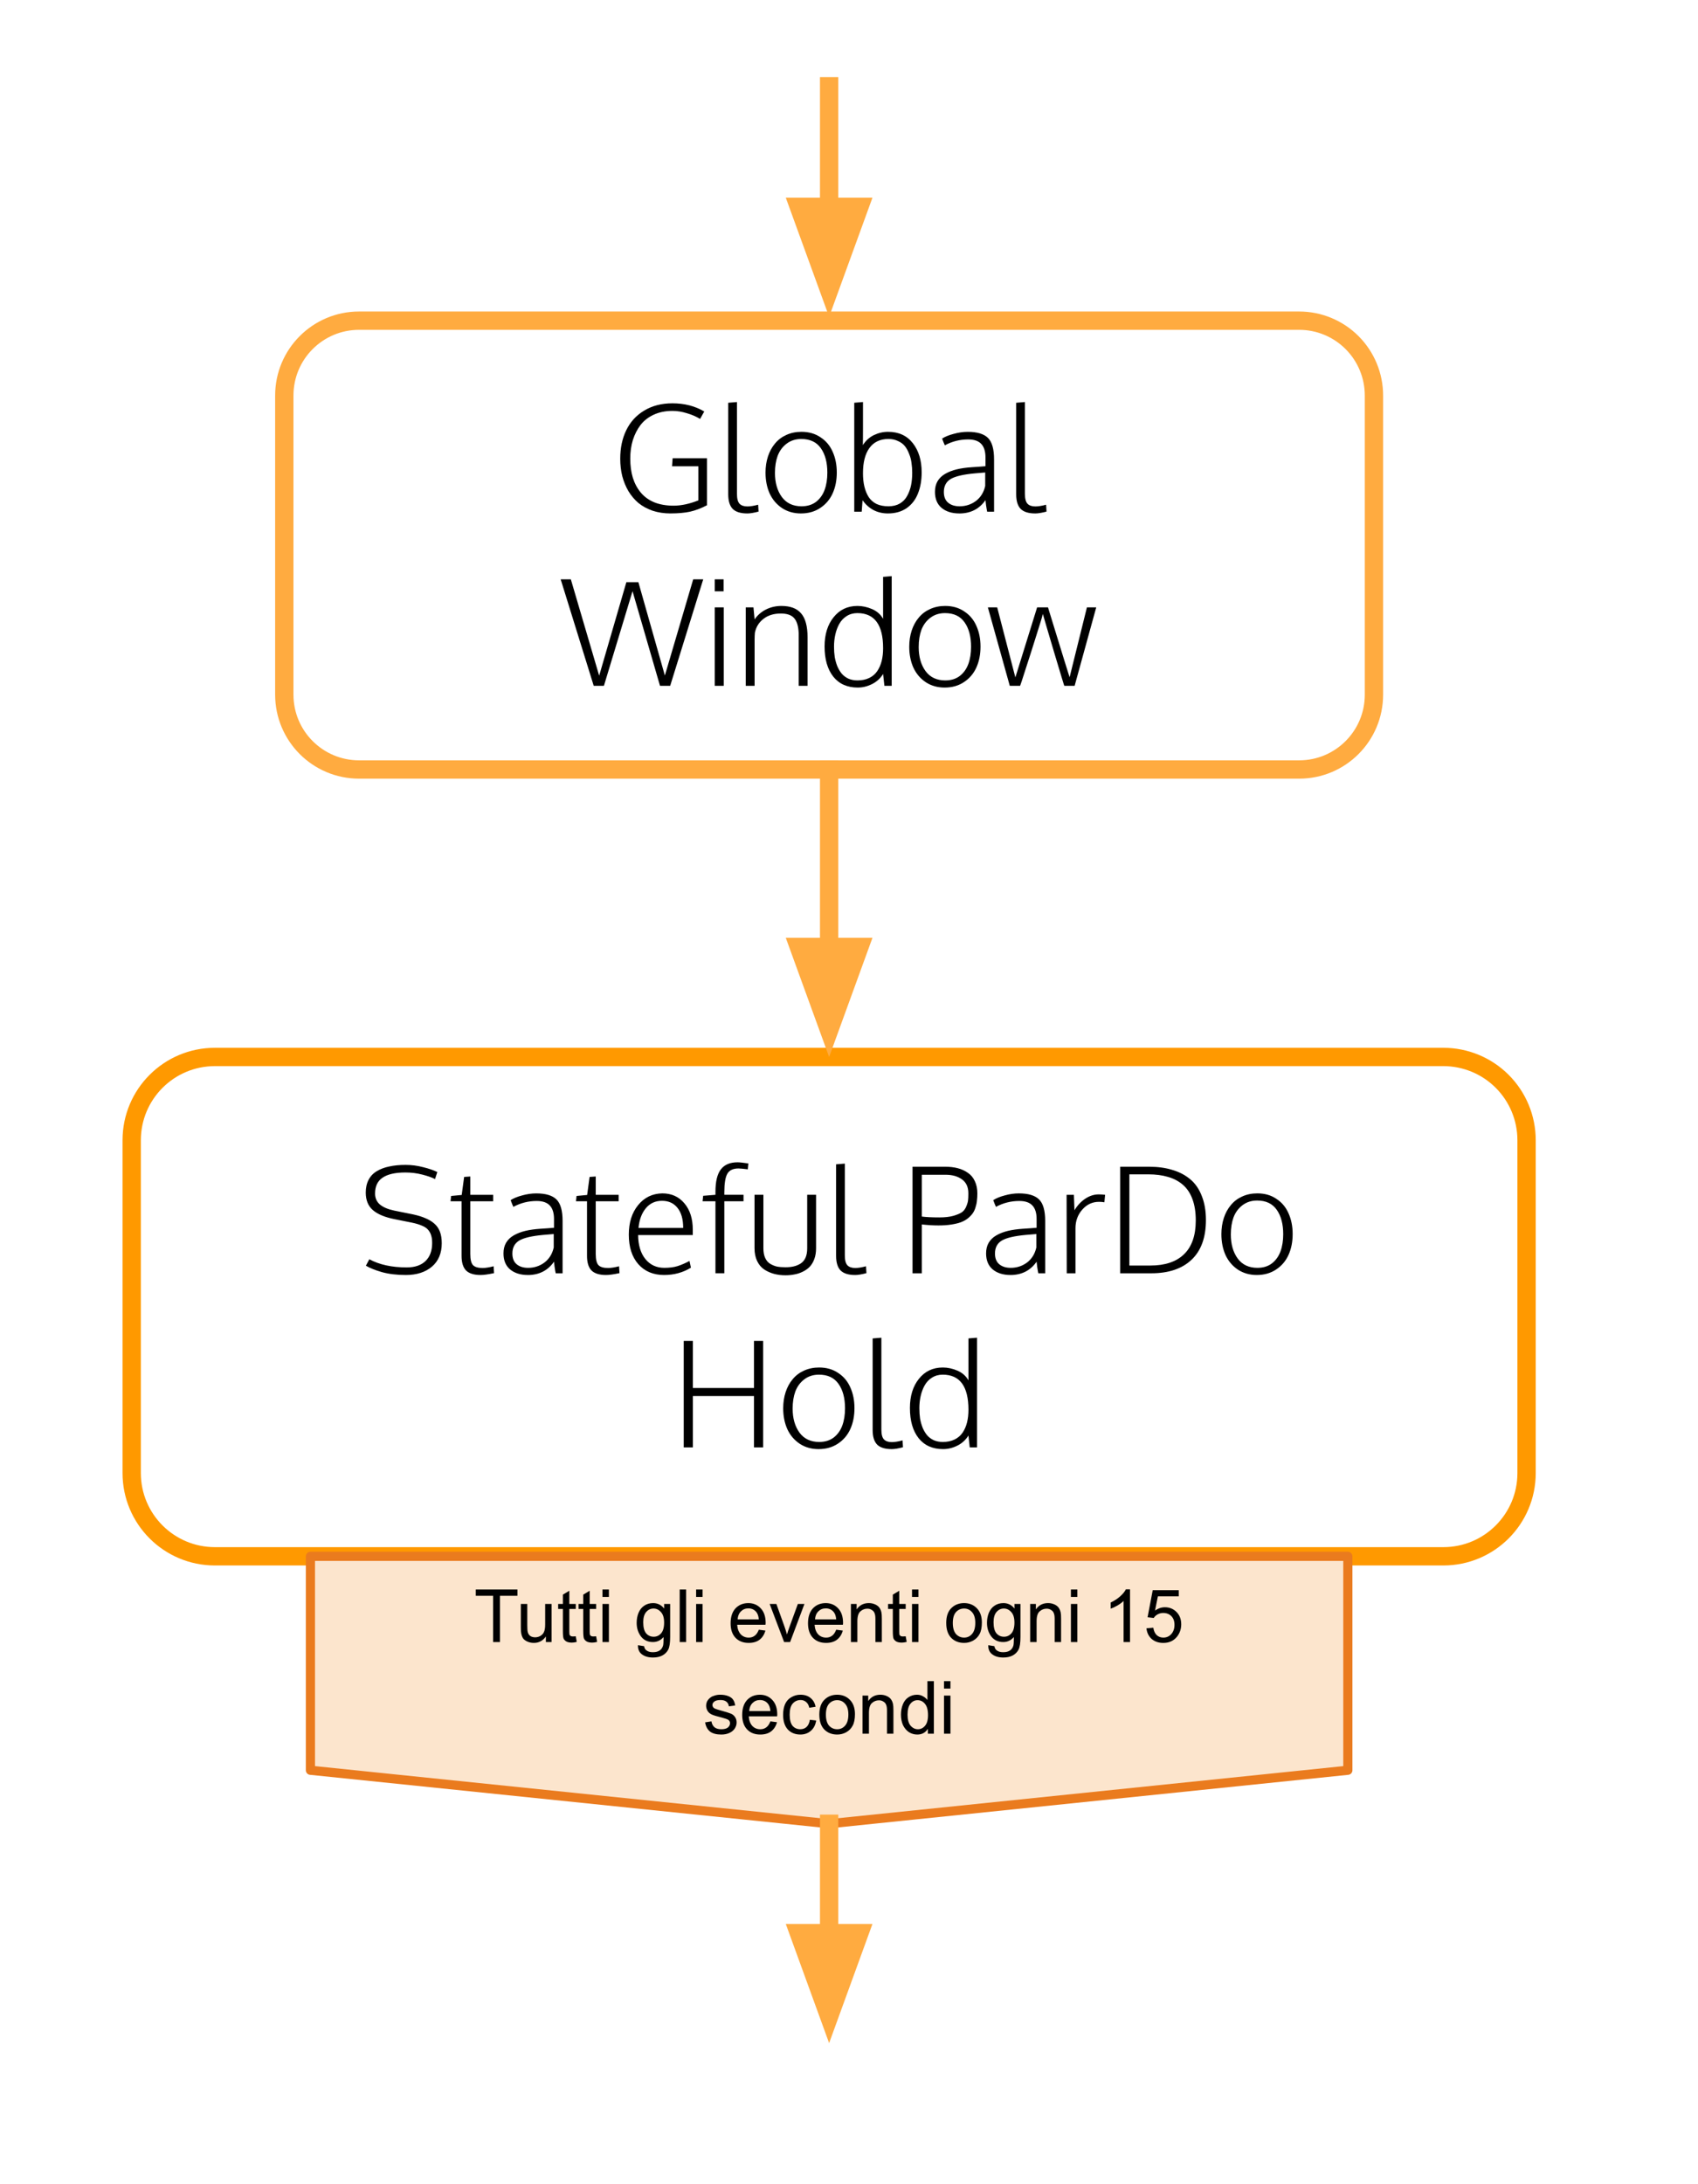 <svg version="1.1" viewBox="0.0 0.0 185.378 238.344" fill="none" stroke="none" stroke-linecap="square" stroke-miterlimit="10" xmlns:xlink="http://www.w3.org/1999/xlink" xmlns="http://www.w3.org/2000/svg"><clipPath id="p.0"><path d="m0 0l185.378 0l0 238.344l-185.378 0l0 -238.344z" clip-rule="nonzero"/></clipPath><g clip-path="url(#p.0)"><path fill="#000000" fill-opacity="0.0" d="m0 0l185.378 0l0 238.344l-185.378 0z" fill-rule="evenodd"/><path fill="#000000" fill-opacity="0.0" d="m31.039 43.155l0 0c0 -4.508 3.655 -8.163 8.163 -8.163l102.635 0c2.165 0 4.241 0.86 5.772 2.391c1.531 1.531 2.391 3.607 2.391 5.772l0 32.651c0 4.508 -3.655 8.163 -8.163 8.163l-102.635 0c-4.508 0 -8.163 -3.655 -8.163 -8.163z" fill-rule="evenodd"/><path stroke="#ffab40" stroke-width="2.0" stroke-linejoin="round" stroke-linecap="butt" d="m31.039 43.155l0 0c0 -4.508 3.655 -8.163 8.163 -8.163l102.635 0c2.165 0 4.241 0.86 5.772 2.391c1.531 1.531 2.391 3.607 2.391 5.772l0 32.651c0 4.508 -3.655 8.163 -8.163 8.163l-102.635 0c-4.508 0 -8.163 -3.655 -8.163 -8.163z" fill-rule="evenodd"/><path fill="#000000" d="m73.215 56.028q-1.062 0 -1.969 -0.297q-0.891 -0.312 -1.547 -0.844q-0.641 -0.547 -1.094 -1.297q-0.438 -0.75 -0.672 -1.641q-0.219 -0.891 -0.219 -1.891q0 -1.766 0.656 -3.109q0.656 -1.359 1.953 -2.141q1.312 -0.797 3.094 -0.797q1.953 0 3.469 0.891l-0.453 0.812q-0.641 -0.391 -1.453 -0.625q-0.797 -0.25 -1.562 -0.25q-1.141 0 -2.031 0.406q-0.891 0.406 -1.453 1.125q-0.547 0.719 -0.844 1.656q-0.281 0.922 -0.281 2.016q0 1.156 0.281 2.094q0.297 0.938 0.875 1.625q0.578 0.688 1.484 1.062q0.906 0.359 2.094 0.359q1.234 0 2.703 -0.578l0 -3.719l-2.875 0l0.062 -0.875l3.75 0l0 5.125q-0.953 0.5 -1.859 0.703q-0.891 0.188 -2.109 0.188zm8.367 0q-1.078 0 -1.578 -0.484q-0.5 -0.5 -0.5 -1.609l0 -9.984l0.953 -0.078l0 10.016q0 0.781 0.281 1.078q0.281 0.297 0.859 0.297q0.469 0 1.172 -0.188l0.047 0.75q-0.766 0.203 -1.234 0.203zm5.93 -0.781q0.938 0 1.578 -0.484q0.641 -0.5 0.938 -1.312q0.297 -0.812 0.297 -1.875q0 -1.656 -0.703 -2.656q-0.703 -1.016 -2.141 -1.016q-0.938 0 -1.609 0.516q-0.656 0.5 -0.969 1.312q-0.297 0.812 -0.297 1.875q0 1.594 0.75 2.625q0.75 1.016 2.156 1.016zm-0.078 0.781q-1.156 0 -2.047 -0.578q-0.891 -0.594 -1.359 -1.594q-0.453 -1.016 -0.453 -2.281q0 -0.953 0.266 -1.766q0.266 -0.812 0.766 -1.406q0.5 -0.609 1.234 -0.938q0.75 -0.344 1.656 -0.344q1.203 0 2.078 0.594q0.891 0.578 1.328 1.578q0.453 1.0 0.453 2.266q0 1.281 -0.453 2.281q-0.453 1.0 -1.359 1.594q-0.891 0.594 -2.109 0.594zm9.516 0q-1.75 0 -2.781 -1.438l-0.094 1.25l-0.812 0l0 -11.891l0.953 -0.078l0 2.875q0 1.328 -0.016 1.828q0.469 -0.734 1.203 -1.094q0.75 -0.359 1.547 -0.359q1.734 0 2.703 1.234q0.969 1.234 0.969 3.188q0 1.312 -0.406 2.312q-0.391 1.0 -1.234 1.594q-0.844 0.578 -2.031 0.578zm0.047 -0.781q0.719 0 1.234 -0.297q0.531 -0.312 0.812 -0.844q0.297 -0.547 0.422 -1.156q0.125 -0.625 0.125 -1.359q0 -0.578 -0.078 -1.078q-0.062 -0.516 -0.266 -1.0q-0.188 -0.5 -0.469 -0.844q-0.281 -0.344 -0.75 -0.547q-0.453 -0.219 -1.031 -0.219q-1.359 0 -2.078 0.984q-0.703 0.969 -0.703 2.75q0 0.828 0.156 1.469q0.156 0.641 0.469 1.141q0.328 0.484 0.859 0.75q0.547 0.25 1.297 0.25zm7.734 0.781q-1.203 0 -1.938 -0.609q-0.719 -0.609 -0.719 -1.75q0 -0.672 0.281 -1.156q0.297 -0.5 0.844 -0.812q0.547 -0.312 1.25 -0.484q0.719 -0.172 1.656 -0.234q1.0 -0.062 1.484 -0.109l0 -0.953q0 -0.984 -0.453 -1.469q-0.453 -0.5 -1.438 -0.5q-1.359 0 -2.547 0.641q-0.031 -0.078 -0.141 -0.328q-0.109 -0.266 -0.156 -0.406q0.484 -0.312 1.266 -0.516q0.781 -0.219 1.531 -0.219q1.531 0 2.203 0.656q0.672 0.656 0.672 2.344l0 5.719l-0.75 0q-0.047 -0.188 -0.125 -0.719q-0.062 -0.531 -0.062 -0.547q-1.016 1.453 -2.859 1.453zm0.031 -0.781q1.0 0 1.781 -0.578q0.781 -0.594 1.016 -1.641l0 -1.469q-1.125 0.094 -1.125 0.094q-1.906 0.172 -2.656 0.625q-0.734 0.453 -0.734 1.406q0 0.781 0.469 1.172q0.469 0.391 1.25 0.391zm8.258 0.781q-1.078 0 -1.578 -0.484q-0.5 -0.5 -0.5 -1.609l0 -9.984l0.953 -0.078l0 10.016q0 0.781 0.281 1.078q0.281 0.297 0.859 0.297q0.469 0 1.172 -0.188l0.047 0.75q-0.766 0.203 -1.234 0.203z" fill-rule="nonzero"/><path fill="#000000" d="m64.82 74.84l-3.609 -11.625l1.109 0l3.094 10.516l2.969 -10.203l1.312 0l2.891 10.187l3.094 -10.5l1.094 0l-3.609 11.625l-1.109 0l-3.0 -10.328l-3.125 10.328l-1.109 0zm13.211 0l0 -8.562l0.984 0l0 8.562l-0.984 0zm0 -10.312l0 -1.312l0.969 0l0 1.312l-0.969 0zm3.383 10.312l0 -8.562l0.844 0l0.125 1.312q0.469 -0.688 1.234 -1.078q0.781 -0.391 1.688 -0.391q1.469 0 2.156 0.812q0.703 0.812 0.703 2.594l0 5.312l-0.969 0l0 -5.75q-0.047 -1.141 -0.5 -1.641q-0.438 -0.5 -1.453 -0.5q-1.156 0 -1.906 0.594q-0.734 0.578 -0.922 1.5q-0.031 0.375 -0.031 0.766l0 5.031l-0.969 0zm12.234 0.188q-1.719 0 -2.672 -1.188q-0.953 -1.203 -0.953 -3.297q0 -1.969 0.984 -3.188q0.984 -1.234 2.609 -1.234q0.797 0 1.594 0.344q0.797 0.344 1.203 1.062l0 -0.25l0 -4.328l0.938 -0.078l0 11.969l-0.797 0l-0.141 -1.297q-0.453 0.734 -1.219 1.109q-0.75 0.375 -1.547 0.375zm-0.031 -0.781q0.734 0 1.281 -0.266q0.547 -0.266 0.875 -0.75q0.328 -0.484 0.484 -1.109q0.156 -0.625 0.156 -1.391q0 -3.828 -2.812 -3.828q-0.656 0 -1.172 0.328q-0.5 0.312 -0.797 0.844q-0.297 0.531 -0.438 1.172q-0.141 0.625 -0.141 1.312q0 0.609 0.078 1.141q0.094 0.516 0.281 1.0q0.203 0.469 0.484 0.812q0.297 0.344 0.734 0.547q0.438 0.188 0.984 0.188zm9.586 0q0.938 0 1.578 -0.484q0.641 -0.5 0.938 -1.312q0.297 -0.812 0.297 -1.875q0 -1.656 -0.703 -2.656q-0.703 -1.016 -2.141 -1.016q-0.938 0 -1.609 0.516q-0.656 0.5 -0.969 1.312q-0.297 0.812 -0.297 1.875q0 1.594 0.75 2.625q0.75 1.016 2.156 1.016zm-0.078 0.781q-1.156 0 -2.047 -0.578q-0.891 -0.594 -1.359 -1.594q-0.453 -1.016 -0.453 -2.281q0 -0.953 0.266 -1.766q0.266 -0.812 0.766 -1.406q0.5 -0.609 1.234 -0.938q0.75 -0.344 1.656 -0.344q1.203 0 2.078 0.594q0.891 0.578 1.328 1.578q0.453 1.0 0.453 2.266q0 1.281 -0.453 2.281q-0.453 1.0 -1.359 1.594q-0.891 0.594 -2.109 0.594zm7.117 -0.188l-2.391 -8.562l1.016 0l1.984 7.641q2.125 -6.859 2.375 -7.641l1.188 0q2.344 7.625 2.359 7.625l1.891 -7.625l1.016 0l-2.359 8.562l-1.125 0q-0.016 0.016 -1.094 -3.594q-1.078 -3.625 -1.25 -4.25q-0.094 0.422 -0.719 2.375q-0.609 1.953 -1.188 3.719q-0.562 1.766 -0.578 1.75l-1.125 0z" fill-rule="nonzero"/><path fill="#000000" fill-opacity="0.0" d="m14.378 124.42l0 0c0 -5.016 4.066 -9.082 9.082 -9.082l134.12 0c2.409 0 4.719 0.957 6.422 2.66c1.703 1.703 2.66 4.013 2.66 6.422l0 36.325c0 5.016 -4.066 9.082 -9.082 9.082l-134.12 0c-5.016 0 -9.082 -4.066 -9.082 -9.082z" fill-rule="evenodd"/><path stroke="#ff9900" stroke-width="2.0" stroke-linejoin="round" stroke-linecap="butt" d="m14.378 124.42l0 0c0 -5.016 4.066 -9.082 9.082 -9.082l134.12 0c2.409 0 4.719 0.957 6.422 2.66c1.703 1.703 2.66 4.013 2.66 6.422l0 36.325c0 5.016 -4.066 9.082 -9.082 9.082l-134.12 0c-5.016 0 -9.082 -4.066 -9.082 -9.082z" fill-rule="evenodd"/><path fill="#000000" d="m44.305 139.13q-1.469 0 -2.609 -0.312q-1.125 -0.328 -1.75 -0.703l0.375 -0.703q1.641 0.891 4.078 0.891q1.328 0 2.047 -0.688q0.734 -0.703 0.734 -1.969q0 -0.469 -0.094 -0.781q-0.078 -0.328 -0.312 -0.625q-0.234 -0.297 -0.688 -0.484q-0.453 -0.203 -1.141 -0.344l-1.875 -0.375q-1.578 -0.312 -2.359 -0.984q-0.781 -0.672 -0.781 -1.922q0 -0.797 0.312 -1.391q0.312 -0.594 0.891 -0.937q0.594 -0.359 1.375 -0.516q0.781 -0.172 1.766 -0.172q0.984 0 1.922 0.25q0.953 0.234 1.547 0.531l-0.25 0.766q-0.469 -0.25 -1.375 -0.484q-0.891 -0.234 -1.859 -0.234q-1.656 0 -2.484 0.562q-0.828 0.547 -0.828 1.734q0 0.734 0.516 1.188q0.531 0.453 1.562 0.672l2.094 0.422q0.781 0.172 1.312 0.406q0.547 0.219 0.969 0.578q0.422 0.359 0.625 0.891q0.203 0.531 0.203 1.266q0 1.641 -1.078 2.562q-1.078 0.906 -2.844 0.906zm8.164 0q-1.078 0 -1.578 -0.484q-0.5 -0.5 -0.5 -1.609l0 -5.953l-1.203 0l0.062 -0.578l1.156 -0.109l0.266 -1.969l0.672 -0.047l0 2.0l2.5 0l0 0.703l-2.5 0l0 5.75q0 0.906 0.297 1.219q0.297 0.312 1.047 0.312q0.484 0 1.203 -0.188l0.047 0.75q-0.953 0.203 -1.469 0.203zm5.156 0q-1.203 0 -1.938 -0.609q-0.719 -0.609 -0.719 -1.75q0 -0.672 0.281 -1.156q0.297 -0.5 0.844 -0.812q0.547 -0.312 1.25 -0.484q0.719 -0.172 1.656 -0.234q1.0 -0.062 1.484 -0.109l0 -0.953q0 -0.984 -0.453 -1.469q-0.453 -0.5 -1.438 -0.5q-1.359 0 -2.547 0.641q-0.031 -0.078 -0.141 -0.328q-0.109 -0.266 -0.156 -0.406q0.484 -0.312 1.266 -0.516q0.781 -0.219 1.531 -0.219q1.531 0 2.203 0.656q0.672 0.656 0.672 2.344l0 5.719l-0.75 0q-0.047 -0.188 -0.125 -0.719q-0.062 -0.531 -0.062 -0.547q-1.016 1.453 -2.859 1.453zm0.031 -0.781q1.0 0 1.781 -0.578q0.781 -0.594 1.016 -1.641l0 -1.469q-1.125 0.094 -1.125 0.094q-1.906 0.172 -2.656 0.625q-0.734 0.453 -0.734 1.406q0 0.781 0.469 1.172q0.469 0.391 1.25 0.391zm8.508 0.781q-1.078 0 -1.578 -0.484q-0.5 -0.5 -0.5 -1.609l0 -5.953l-1.203 0l0.062 -0.578l1.156 -0.109l0.266 -1.969l0.672 -0.047l0 2.0l2.5 0l0 0.703l-2.5 0l0 5.75q0 0.906 0.297 1.219q0.297 0.312 1.047 0.312q0.484 0 1.203 -0.188l0.047 0.75q-0.953 0.203 -1.469 0.203zm6.344 0q-1.781 0 -2.828 -1.188q-1.031 -1.188 -1.031 -3.219q0 -1.969 1.016 -3.219q1.016 -1.25 2.641 -1.281q1.5 0 2.406 1.078q0.922 1.078 0.922 2.891q0 0.062 0 0.281q0 0.219 0 0.297l-5.969 0q0.016 1.656 0.797 2.625q0.781 0.953 2.062 0.953q0.844 0 1.453 -0.188q0.625 -0.203 1.297 -0.562l0.156 0.734q-1.297 0.797 -2.922 0.797zm-2.797 -5.141l4.875 0q0 -1.422 -0.625 -2.188q-0.609 -0.766 -1.688 -0.766q-1.094 0 -1.766 0.812q-0.672 0.812 -0.797 2.141zm8.398 4.953l0 -7.859l-1.406 0l0.062 -0.594l1.344 -0.109l0 -0.328q0 -1.688 0.594 -2.453q0.594 -0.766 1.812 -0.766q0.344 0 1.188 0.125l-0.062 0.641q-0.75 -0.094 -1.016 -0.094q-0.891 0 -1.219 0.578q-0.328 0.578 -0.328 2.016l0 0.281l2.094 0l0 0.703l-2.094 0l0 7.859l-0.969 0zm7.641 0.219q-0.672 0 -1.25 -0.156q-0.578 -0.156 -1.078 -0.484q-0.484 -0.328 -0.766 -0.922q-0.281 -0.594 -0.281 -1.391l0 -5.828l0.969 0l0 5.844q0 0.609 0.188 1.031q0.188 0.422 0.531 0.641q0.359 0.219 0.75 0.312q0.406 0.078 0.938 0.078q0.516 0 0.906 -0.094q0.406 -0.094 0.75 -0.312q0.344 -0.219 0.531 -0.625q0.188 -0.422 0.188 -1.031l0 -5.844l0.969 0l0 5.828q0 0.656 -0.188 1.172q-0.188 0.516 -0.5 0.844q-0.312 0.328 -0.766 0.547q-0.438 0.219 -0.906 0.297q-0.453 0.094 -0.984 0.094zm7.609 -0.031q-1.078 0 -1.578 -0.484q-0.5 -0.5 -0.5 -1.609l0 -9.984l0.953 -0.078l0 10.016q0 0.781 0.281 1.078q0.281 0.297 0.859 0.297q0.469 0 1.172 -0.188l0.047 0.75q-0.766 0.203 -1.234 0.203zm6.266 -0.188l0 -11.625l3.562 0q0.75 0 1.359 0.156q0.625 0.156 1.109 0.5q0.5 0.328 0.766 0.906q0.281 0.578 0.281 1.344q0 0.438 -0.047 0.797q-0.031 0.359 -0.156 0.734q-0.109 0.375 -0.312 0.656q-0.203 0.281 -0.531 0.547q-0.312 0.25 -0.766 0.422q-0.438 0.156 -1.062 0.25q-0.609 0.094 -1.375 0.094q-0.828 0 -1.812 -0.109l0 5.328l-1.016 0zm2.922 -6.094q0.906 0 1.531 -0.172q0.641 -0.188 0.953 -0.406q0.312 -0.234 0.469 -0.641q0.172 -0.422 0.188 -0.672q0.031 -0.25 0.031 -0.703q0 -0.031 0 -0.047q0 -1.016 -0.703 -1.516q-0.688 -0.5 -1.797 -0.5l-2.578 0l0 4.562q0.688 0.094 1.906 0.094zm7.766 6.281q-1.203 0 -1.938 -0.609q-0.719 -0.609 -0.719 -1.75q0 -0.672 0.281 -1.156q0.297 -0.5 0.844 -0.812q0.547 -0.312 1.25 -0.484q0.719 -0.172 1.656 -0.234q1.0 -0.062 1.484 -0.109l0 -0.953q0 -0.984 -0.453 -1.469q-0.453 -0.5 -1.438 -0.5q-1.359 0 -2.547 0.641q-0.031 -0.078 -0.141 -0.328q-0.109 -0.266 -0.156 -0.406q0.484 -0.312 1.266 -0.516q0.781 -0.219 1.531 -0.219q1.531 0 2.203 0.656q0.672 0.656 0.672 2.344l0 5.719l-0.75 0q-0.047 -0.188 -0.125 -0.719q-0.062 -0.531 -0.062 -0.547q-1.016 1.453 -2.859 1.453zm0.031 -0.781q1.0 0 1.781 -0.578q0.781 -0.594 1.016 -1.641l0 -1.469q-1.125 0.094 -1.125 0.094q-1.906 0.172 -2.656 0.625q-0.734 0.453 -0.734 1.406q0 0.781 0.469 1.172q0.469 0.391 1.25 0.391zm6.117 0.594q-0.016 -7.547 -0.016 -8.562l0.797 0l0.062 1.688q0.453 -0.766 1.156 -1.25q0.719 -0.484 1.5 -0.484q0.312 0 0.688 0.047l-0.078 0.812q-0.281 -0.047 -0.594 -0.047q-1.078 0 -1.828 0.859q-0.734 0.844 -0.734 2.016l0 4.922l-0.953 0zm6.836 -0.844l2.281 0q2.422 0 3.688 -1.234q1.281 -1.234 1.281 -3.688q0 -1.344 -0.359 -2.312q-0.359 -0.984 -1.047 -1.578q-0.688 -0.594 -1.625 -0.859q-0.938 -0.281 -2.156 -0.281l-2.062 0l0 9.953zm-1.0 0.844l0 -11.625l3.156 0q1.422 0 2.531 0.344q1.125 0.328 1.953 1.016q0.828 0.688 1.266 1.828q0.453 1.125 0.453 2.625q0 2.859 -1.578 4.344q-1.562 1.469 -4.391 1.469l-3.391 0zm14.984 -0.594q0.938 0 1.578 -0.484q0.641 -0.5 0.938 -1.312q0.297 -0.812 0.297 -1.875q0 -1.656 -0.703 -2.656q-0.703 -1.016 -2.141 -1.016q-0.938 0 -1.609 0.516q-0.656 0.5 -0.969 1.312q-0.297 0.812 -0.297 1.875q0 1.594 0.75 2.625q0.75 1.016 2.156 1.016zm-0.078 0.781q-1.156 0 -2.047 -0.578q-0.891 -0.594 -1.359 -1.594q-0.453 -1.016 -0.453 -2.281q0 -0.953 0.266 -1.766q0.266 -0.812 0.766 -1.406q0.5 -0.609 1.234 -0.938q0.75 -0.344 1.656 -0.344q1.203 0 2.078 0.594q0.891 0.578 1.328 1.578q0.453 1.0 0.453 2.266q0 1.281 -0.453 2.281q-0.453 1.0 -1.359 1.594q-0.891 0.594 -2.109 0.594z" fill-rule="nonzero"/><path fill="#000000" d="m74.645 157.943l0 -11.625l1.0 0l0 5.141l6.672 0l0 -5.141l1.0 0l0 11.625l-1.0 0l0 -5.609l-6.672 0l0 5.609l-1.0 0zm14.797 -0.594q0.938 0 1.578 -0.484q0.641 -0.5 0.938 -1.312q0.297 -0.812 0.297 -1.875q0 -1.656 -0.703 -2.656q-0.703 -1.016 -2.141 -1.016q-0.938 0 -1.609 0.516q-0.656 0.5 -0.969 1.312q-0.297 0.812 -0.297 1.875q0 1.594 0.75 2.625q0.75 1.016 2.156 1.016zm-0.078 0.781q-1.156 0 -2.047 -0.578q-0.891 -0.594 -1.359 -1.594q-0.453 -1.016 -0.453 -2.281q0 -0.953 0.266 -1.766q0.266 -0.812 0.766 -1.406q0.5 -0.609 1.234 -0.938q0.75 -0.344 1.656 -0.344q1.203 0 2.078 0.594q0.891 0.578 1.328 1.578q0.453 1.0 0.453 2.266q0 1.281 -0.453 2.281q-0.453 1.0 -1.359 1.594q-0.891 0.594 -2.109 0.594zm7.984 0q-1.078 0 -1.578 -0.484q-0.5 -0.5 -0.5 -1.609l0 -9.984l0.953 -0.078l0 10.016q0 0.781 0.281 1.078q0.281 0.297 0.859 0.297q0.469 0 1.172 -0.188l0.047 0.75q-0.766 0.203 -1.234 0.203zm5.617 0q-1.719 0 -2.672 -1.188q-0.953 -1.203 -0.953 -3.297q0 -1.969 0.984 -3.188q0.984 -1.234 2.609 -1.234q0.797 0 1.594 0.344q0.797 0.344 1.203 1.062l0 -0.25l0 -4.328l0.938 -0.078l0 11.969l-0.797 0l-0.141 -1.297q-0.453 0.734 -1.219 1.109q-0.75 0.375 -1.547 0.375zm-0.031 -0.781q0.734 0 1.281 -0.266q0.547 -0.266 0.875 -0.75q0.328 -0.484 0.484 -1.109q0.156 -0.625 0.156 -1.391q0 -3.828 -2.812 -3.828q-0.656 0 -1.172 0.328q-0.5 0.312 -0.797 0.844q-0.297 0.531 -0.438 1.172q-0.141 0.625 -0.141 1.312q0 0.609 0.078 1.141q0.094 0.516 0.281 1.0q0.203 0.469 0.484 0.812q0.297 0.344 0.734 0.547q0.438 0.188 0.984 0.188z" fill-rule="nonzero"/><path fill="#000000" fill-opacity="0.0" d="m90.52 83.969l0 31.37" fill-rule="evenodd"/><path stroke="#ffab40" stroke-width="2.0" stroke-linejoin="round" stroke-linecap="butt" d="m90.52 83.969l0 19.37" fill-rule="evenodd"/><path fill="#ffab40" stroke="#ffab40" stroke-width="2.0" stroke-linecap="butt" d="m87.216 103.339l3.303 9.076l3.303 -9.076z" fill-rule="evenodd"/><path fill="#fce5cd" d="m33.89 169.829l113.26 0l0 23.345l-56.63 5.836l-56.63 -5.836z" fill-rule="evenodd"/><path stroke="#ea7b1e" stroke-width="1.0" stroke-linejoin="round" stroke-linecap="butt" d="m33.89 169.829l113.26 0l0 23.345l-56.63 5.836l-56.63 -5.836z" fill-rule="evenodd"/><path fill="#000000" d="m53.834 179.182l0 -5.047l-1.891 0l0 -0.688l4.547 0l0 0.688l-1.906 0l0 5.047l-0.75 0zm5.762 0l0 -0.609q-0.484 0.703 -1.312 0.703q-0.375 0 -0.703 -0.141q-0.312 -0.141 -0.469 -0.344q-0.141 -0.219 -0.203 -0.531q-0.047 -0.203 -0.047 -0.656l0 -2.578l0.703 0l0 2.312q0 0.547 0.047 0.734q0.062 0.281 0.266 0.438q0.219 0.156 0.547 0.156q0.312 0 0.578 -0.156q0.281 -0.172 0.391 -0.438q0.125 -0.281 0.125 -0.812l0 -2.234l0.703 0l0 4.156l-0.625 0zm3.262 -0.625l0.109 0.609q-0.297 0.078 -0.531 0.078q-0.391 0 -0.609 -0.125q-0.203 -0.125 -0.297 -0.312q-0.078 -0.203 -0.078 -0.844l0 -2.391l-0.516 0l0 -0.547l0.516 0l0 -1.016l0.703 -0.422l0 1.438l0.703 0l0 0.547l-0.703 0l0 2.438q0 0.297 0.031 0.391q0.047 0.078 0.125 0.125q0.078 0.047 0.234 0.047q0.125 0 0.312 -0.016zm2.223 0l0.109 0.609q-0.297 0.078 -0.531 0.078q-0.391 0 -0.609 -0.125q-0.203 -0.125 -0.297 -0.312q-0.078 -0.203 -0.078 -0.844l0 -2.391l-0.516 0l0 -0.547l0.516 0l0 -1.016l0.703 -0.422l0 1.438l0.703 0l0 0.547l-0.703 0l0 2.438q0 0.297 0.031 0.391q0.047 0.078 0.125 0.125q0.078 0.047 0.234 0.047q0.125 0 0.312 -0.016zm0.691 -4.297l0 -0.812l0.703 0l0 0.812l-0.703 0zm0 4.922l0 -4.156l0.703 0l0 4.156l-0.703 0zm3.875 0.344l0.672 0.109q0.047 0.312 0.25 0.453q0.25 0.203 0.703 0.203q0.5 0 0.766 -0.203q0.266 -0.188 0.359 -0.547q0.047 -0.219 0.047 -0.906q-0.469 0.547 -1.156 0.547q-0.844 0 -1.312 -0.609q-0.469 -0.625 -0.469 -1.484q0 -0.594 0.203 -1.094q0.219 -0.516 0.625 -0.781q0.406 -0.281 0.969 -0.281q0.734 0 1.203 0.594l0 -0.5l0.656 0l0 3.594q0 0.969 -0.203 1.375q-0.203 0.406 -0.625 0.641q-0.422 0.234 -1.047 0.234q-0.75 0 -1.203 -0.344q-0.453 -0.328 -0.438 -1.0zm0.578 -2.5q0 0.828 0.312 1.203q0.328 0.375 0.828 0.375q0.484 0 0.812 -0.375q0.328 -0.375 0.328 -1.172q0 -0.766 -0.344 -1.141q-0.344 -0.391 -0.812 -0.391q-0.469 0 -0.797 0.375q-0.328 0.375 -0.328 1.125zm3.98 2.156l0 -5.734l0.703 0l0 5.734l-0.703 0zm1.793 -4.922l0 -0.812l0.703 0l0 0.812l-0.703 0zm0 4.922l0 -4.156l0.703 0l0 4.156l-0.703 0zm6.844 -1.344l0.719 0.094q-0.172 0.641 -0.641 1.0q-0.453 0.344 -1.188 0.344q-0.906 0 -1.438 -0.562q-0.531 -0.562 -0.531 -1.578q0 -1.047 0.531 -1.625q0.547 -0.578 1.406 -0.578q0.828 0 1.359 0.578q0.531 0.562 0.531 1.594q0 0.062 -0.016 0.188l-3.094 0q0.047 0.672 0.391 1.047q0.344 0.359 0.875 0.359q0.375 0 0.641 -0.203q0.281 -0.203 0.453 -0.656zm-2.312 -1.125l2.312 0q-0.047 -0.531 -0.266 -0.797q-0.328 -0.406 -0.875 -0.406q-0.484 0 -0.812 0.328q-0.328 0.328 -0.359 0.875zm5.074 2.469l-1.578 -4.156l0.734 0l0.891 2.484q0.141 0.406 0.266 0.844q0.094 -0.328 0.266 -0.797l0.922 -2.531l0.719 0l-1.562 4.156l-0.656 0zm5.688 -1.344l0.719 0.094q-0.172 0.641 -0.641 1.0q-0.453 0.344 -1.188 0.344q-0.906 0 -1.438 -0.562q-0.531 -0.562 -0.531 -1.578q0 -1.047 0.531 -1.625q0.547 -0.578 1.406 -0.578q0.828 0 1.359 0.578q0.531 0.562 0.531 1.594q0 0.062 -0.016 0.188l-3.094 0q0.047 0.672 0.391 1.047q0.344 0.359 0.875 0.359q0.375 0 0.641 -0.203q0.281 -0.203 0.453 -0.656zm-2.312 -1.125l2.312 0q-0.047 -0.531 -0.266 -0.797q-0.328 -0.406 -0.875 -0.406q-0.484 0 -0.812 0.328q-0.328 0.328 -0.359 0.875zm3.918 2.469l0 -4.156l0.625 0l0 0.594q0.469 -0.688 1.328 -0.688q0.375 0 0.688 0.141q0.312 0.141 0.469 0.359q0.156 0.219 0.219 0.516q0.047 0.188 0.047 0.688l0 2.547l-0.703 0l0 -2.531q0 -0.422 -0.094 -0.625q-0.078 -0.219 -0.297 -0.344q-0.203 -0.141 -0.484 -0.141q-0.438 0 -0.766 0.297q-0.328 0.281 -0.328 1.078l0 2.266l-0.703 0zm5.98 -0.625l0.109 0.609q-0.297 0.078 -0.531 0.078q-0.391 0 -0.609 -0.125q-0.203 -0.125 -0.297 -0.312q-0.078 -0.203 -0.078 -0.844l0 -2.391l-0.516 0l0 -0.547l0.516 0l0 -1.016l0.703 -0.422l0 1.438l0.703 0l0 0.547l-0.703 0l0 2.438q0 0.297 0.031 0.391q0.047 0.078 0.125 0.125q0.078 0.047 0.234 0.047q0.125 0 0.312 -0.016zm0.691 -4.297l0 -0.812l0.703 0l0 0.812l-0.703 0zm0 4.922l0 -4.156l0.703 0l0 4.156l-0.703 0zm3.734 -2.078q0 -1.156 0.641 -1.703q0.531 -0.469 1.312 -0.469q0.844 0 1.391 0.562q0.547 0.562 0.547 1.547q0 0.812 -0.25 1.266q-0.234 0.453 -0.703 0.719q-0.453 0.25 -0.984 0.25q-0.875 0 -1.422 -0.562q-0.531 -0.562 -0.531 -1.609zm0.719 0q0 0.797 0.344 1.203q0.359 0.391 0.891 0.391q0.516 0 0.859 -0.391q0.359 -0.406 0.359 -1.219q0 -0.781 -0.359 -1.172q-0.344 -0.391 -0.859 -0.391q-0.531 0 -0.891 0.391q-0.344 0.391 -0.344 1.188zm3.871 2.422l0.672 0.109q0.047 0.312 0.25 0.453q0.25 0.203 0.703 0.203q0.5 0 0.766 -0.203q0.266 -0.188 0.359 -0.547q0.047 -0.219 0.047 -0.906q-0.469 0.547 -1.156 0.547q-0.844 0 -1.312 -0.609q-0.469 -0.625 -0.469 -1.484q0 -0.594 0.203 -1.094q0.219 -0.516 0.625 -0.781q0.406 -0.281 0.969 -0.281q0.734 0 1.203 0.594l0 -0.5l0.656 0l0 3.594q0 0.969 -0.203 1.375q-0.203 0.406 -0.625 0.641q-0.422 0.234 -1.047 0.234q-0.75 0 -1.203 -0.344q-0.453 -0.328 -0.438 -1.0zm0.578 -2.5q0 0.828 0.312 1.203q0.328 0.375 0.828 0.375q0.484 0 0.812 -0.375q0.328 -0.375 0.328 -1.172q0 -0.766 -0.344 -1.141q-0.344 -0.391 -0.812 -0.391q-0.469 0 -0.797 0.375q-0.328 0.375 -0.328 1.125zm3.996 2.156l0 -4.156l0.625 0l0 0.594q0.469 -0.688 1.328 -0.688q0.375 0 0.688 0.141q0.312 0.141 0.469 0.359q0.156 0.219 0.219 0.516q0.047 0.188 0.047 0.688l0 2.547l-0.703 0l0 -2.531q0 -0.422 -0.094 -0.625q-0.078 -0.219 -0.297 -0.344q-0.203 -0.141 -0.484 -0.141q-0.438 0 -0.766 0.297q-0.328 0.281 -0.328 1.078l0 2.266l-0.703 0zm4.449 -4.922l0 -0.812l0.703 0l0 0.812l-0.703 0zm0 4.922l0 -4.156l0.703 0l0 4.156l-0.703 0zm6.453 0l-0.703 0l0 -4.484q-0.25 0.25 -0.672 0.5q-0.406 0.234 -0.734 0.344l0 -0.672q0.594 -0.281 1.031 -0.672q0.438 -0.391 0.625 -0.766l0.453 0l0 5.75zm1.793 -1.5l0.75 -0.062q0.078 0.531 0.375 0.812q0.297 0.266 0.719 0.266q0.516 0 0.859 -0.375q0.359 -0.391 0.359 -1.016q0 -0.609 -0.344 -0.953q-0.344 -0.344 -0.891 -0.344q-0.328 0 -0.609 0.156q-0.266 0.141 -0.422 0.391l-0.672 -0.078l0.562 -2.953l2.844 0l0 0.672l-2.281 0l-0.312 1.547q0.516 -0.359 1.078 -0.359q0.75 0 1.266 0.516q0.516 0.516 0.516 1.344q0 0.766 -0.453 1.344q-0.547 0.688 -1.5 0.688q-0.781 0 -1.281 -0.438q-0.484 -0.438 -0.562 -1.156z" fill-rule="nonzero"/><path fill="#000000" d="m76.983 187.947l0.688 -0.109q0.062 0.406 0.328 0.641q0.266 0.219 0.75 0.219q0.484 0 0.719 -0.188q0.234 -0.203 0.234 -0.469q0 -0.25 -0.203 -0.375q-0.141 -0.094 -0.719 -0.25q-0.781 -0.188 -1.078 -0.328q-0.297 -0.141 -0.453 -0.391q-0.156 -0.266 -0.156 -0.562q0 -0.281 0.125 -0.516q0.141 -0.234 0.359 -0.391q0.156 -0.125 0.438 -0.203q0.281 -0.094 0.609 -0.094q0.484 0 0.859 0.141q0.375 0.141 0.547 0.391q0.172 0.234 0.234 0.641l-0.688 0.094q-0.047 -0.328 -0.266 -0.5q-0.219 -0.188 -0.641 -0.188q-0.484 0 -0.688 0.172q-0.203 0.156 -0.203 0.375q0 0.125 0.078 0.234q0.094 0.125 0.281 0.188q0.094 0.047 0.609 0.188q0.75 0.203 1.047 0.328q0.297 0.125 0.453 0.375q0.172 0.234 0.172 0.594q0 0.344 -0.203 0.656q-0.203 0.312 -0.594 0.484q-0.375 0.172 -0.875 0.172q-0.797 0 -1.234 -0.328q-0.422 -0.344 -0.531 -1.0zm7.125 -0.109l0.719 0.094q-0.172 0.641 -0.641 1.0q-0.453 0.344 -1.188 0.344q-0.906 0 -1.438 -0.562q-0.531 -0.562 -0.531 -1.578q0 -1.047 0.531 -1.625q0.547 -0.578 1.406 -0.578q0.828 0 1.359 0.578q0.531 0.562 0.531 1.594q0 0.062 -0.016 0.188l-3.094 0q0.047 0.672 0.391 1.047q0.344 0.359 0.875 0.359q0.375 0 0.641 -0.203q0.281 -0.203 0.453 -0.656zm-2.312 -1.125l2.312 0q-0.047 -0.531 -0.266 -0.797q-0.328 -0.406 -0.875 -0.406q-0.484 0 -0.812 0.328q-0.328 0.328 -0.359 0.875zm6.621 0.953l0.688 0.078q-0.109 0.719 -0.578 1.125q-0.469 0.406 -1.141 0.406q-0.859 0 -1.375 -0.547q-0.516 -0.562 -0.516 -1.609q0 -0.672 0.219 -1.172q0.234 -0.5 0.688 -0.75q0.453 -0.266 0.984 -0.266q0.672 0 1.094 0.344q0.438 0.344 0.562 0.969l-0.688 0.109q-0.094 -0.422 -0.344 -0.625q-0.25 -0.219 -0.594 -0.219q-0.531 0 -0.875 0.391q-0.328 0.375 -0.328 1.203q0 0.828 0.312 1.219q0.328 0.375 0.844 0.375q0.422 0 0.688 -0.25q0.281 -0.266 0.359 -0.781zm1.031 -0.562q0 -1.156 0.641 -1.703q0.531 -0.469 1.312 -0.469q0.844 0 1.391 0.562q0.547 0.562 0.547 1.547q0 0.812 -0.25 1.266q-0.234 0.453 -0.703 0.719q-0.453 0.25 -0.984 0.25q-0.875 0 -1.422 -0.562q-0.531 -0.562 -0.531 -1.609zm0.719 0q0 0.797 0.344 1.203q0.359 0.391 0.891 0.391q0.516 0 0.859 -0.391q0.359 -0.406 0.359 -1.219q0 -0.781 -0.359 -1.172q-0.344 -0.391 -0.859 -0.391q-0.531 0 -0.891 0.391q-0.344 0.391 -0.344 1.188zm3.996 2.078l0 -4.156l0.625 0l0 0.594q0.469 -0.688 1.328 -0.688q0.375 0 0.688 0.141q0.312 0.141 0.469 0.359q0.156 0.219 0.219 0.516q0.047 0.188 0.047 0.688l0 2.547l-0.703 0l0 -2.531q0 -0.422 -0.094 -0.625q-0.078 -0.219 -0.297 -0.344q-0.203 -0.141 -0.484 -0.141q-0.438 0 -0.766 0.297q-0.328 0.281 -0.328 1.078l0 2.266l-0.703 0zm7.137 0l0 -0.531q-0.391 0.625 -1.156 0.625q-0.5 0 -0.922 -0.266q-0.406 -0.281 -0.641 -0.766q-0.219 -0.5 -0.219 -1.141q0 -0.609 0.203 -1.109q0.203 -0.516 0.609 -0.781q0.422 -0.281 0.938 -0.281q0.375 0 0.656 0.172q0.297 0.156 0.484 0.406l0 -2.062l0.703 0l0 5.734l-0.656 0zm-2.219 -2.078q0 0.797 0.328 1.203q0.344 0.391 0.797 0.391q0.469 0 0.781 -0.375q0.328 -0.375 0.328 -1.156q0 -0.844 -0.328 -1.234q-0.328 -0.406 -0.812 -0.406q-0.469 0 -0.781 0.391q-0.312 0.375 -0.312 1.188zm3.98 -2.844l0 -0.812l0.703 0l0 0.812l-0.703 0zm0 4.922l0 -4.156l0.703 0l0 4.156l-0.703 0z" fill-rule="nonzero"/><path fill="#000000" fill-opacity="0.0" d="m90.52 199.011l0 23.937" fill-rule="evenodd"/><path stroke="#ffab40" stroke-width="2.0" stroke-linejoin="round" stroke-linecap="butt" d="m90.52 199.011l0 11.937" fill-rule="evenodd"/><path fill="#ffab40" stroke="#ffab40" stroke-width="2.0" stroke-linecap="butt" d="m87.216 210.948l3.303 9.076l3.303 -9.076z" fill-rule="evenodd"/><path fill="#000000" fill-opacity="0.0" d="m90.52 9.408l0 25.165" fill-rule="evenodd"/><path stroke="#ffab40" stroke-width="2.0" stroke-linejoin="round" stroke-linecap="butt" d="m90.52 9.408l0 13.165" fill-rule="evenodd"/><path fill="#ffab40" stroke="#ffab40" stroke-width="2.0" stroke-linecap="butt" d="m87.216 22.573l3.303 9.076l3.303 -9.076z" fill-rule="evenodd"/></g></svg>